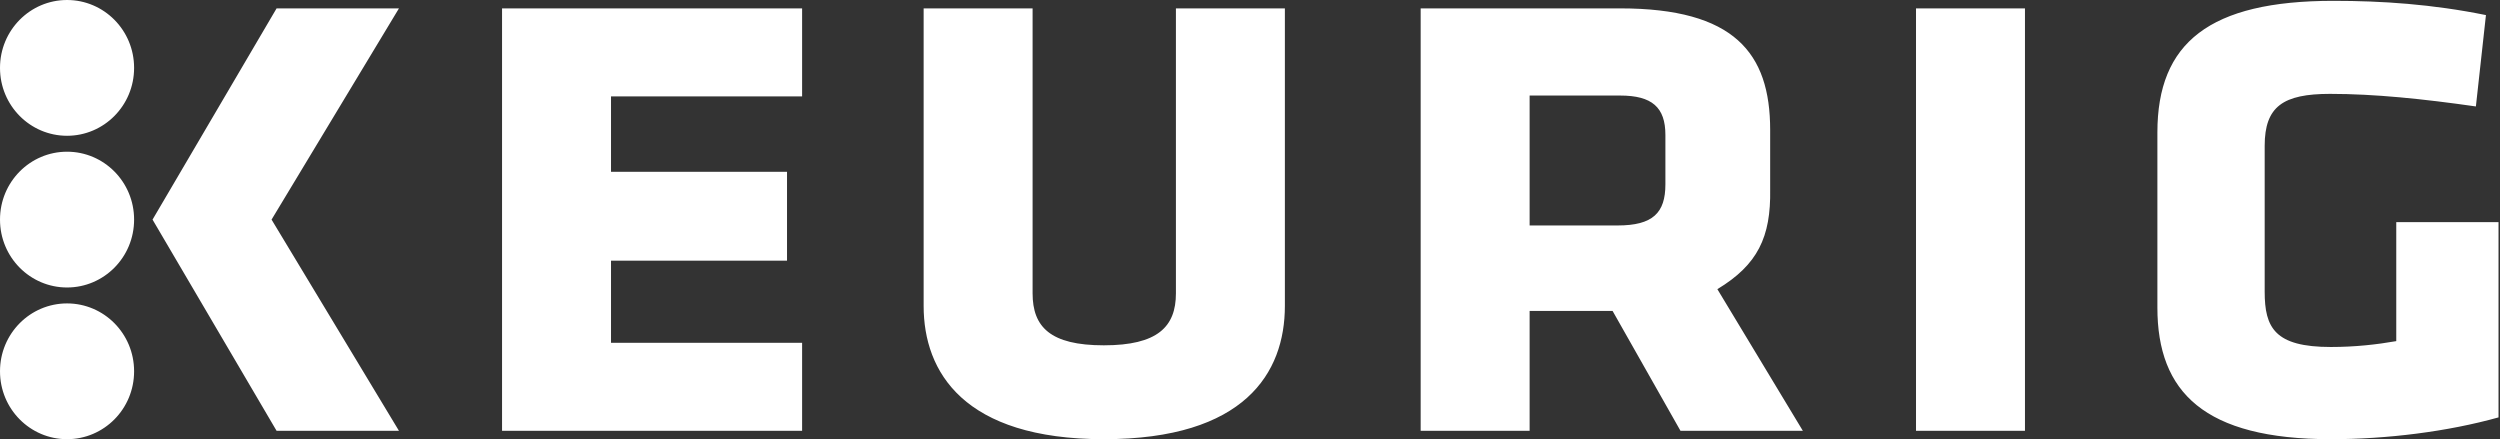 <svg width="370" height="65" viewBox="0 0 370 65" fill="none" xmlns="http://www.w3.org/2000/svg">
<rect x="0" y="0" width="370" height="65" fill="#333333" stroke="none"/>
<path d="M74.303 1.24H118.712V14.265H90.429V25.429H116.479V38.578H90.429V50.735H118.712V63.76H74.303V1.24ZM174.036 43.416C174.036 48.378 171.307 51.107 163.368 51.107C155.429 51.107 152.824 48.378 152.824 43.416V1.24H136.698V45.277C136.698 55.076 142.653 65 163.368 65C184.208 65 190.162 55.2 190.162 45.277V1.24H174.036V43.416ZM283.569 63.76H299.695V1.24H283.569V63.76ZM354.647 32.872V50.487C351.794 50.983 348.569 51.355 344.971 51.355C336.66 51.355 335.172 48.502 335.172 43.168V21.584C335.172 15.754 337.901 13.893 344.847 13.893C351.422 13.893 358.616 14.637 366.431 15.754L367.92 2.233C359.981 0.62 352.538 0.124 345.344 0.124C326.985 0.124 319.294 6.326 319.294 19.599V45.525C319.294 58.053 326.24 65 344.971 65C353.282 65 362.214 63.884 369.781 61.775V32.872H354.647ZM254.17 42.796L266.823 63.76H248.712L238.664 46.021H226.384V63.76H210.258V1.24H239.781C256.651 1.24 261.985 7.815 261.985 19.227V28.034C262.109 35.105 260.124 39.199 254.17 42.796ZM246.479 19.971C246.479 15.878 244.494 14.141 239.781 14.141H226.384V33.368H239.408C244.618 33.368 246.479 31.508 246.479 27.29V19.971ZM9.924 44.905C4.466 44.905 0 49.37 0 54.952C0 60.534 4.466 65 9.924 65C15.382 65 19.847 60.534 19.847 54.952C19.847 49.37 15.382 44.905 9.924 44.905ZM9.924 22.452C4.466 22.452 0 26.918 0 32.5C0 38.082 4.466 42.548 9.924 42.548C15.382 42.548 19.847 38.082 19.847 32.5C19.847 26.918 15.382 22.452 9.924 22.452ZM9.924 0C4.466 0 0 4.466 0 10.048C0 15.63 4.466 20.095 9.924 20.095C15.382 20.095 19.847 15.63 19.847 10.048C19.847 4.466 15.382 0 9.924 0ZM59.046 1.24H40.935L22.576 32.5L40.935 63.76H59.046L40.191 32.5L59.046 1.24Z" fill="white"/>
</svg>

